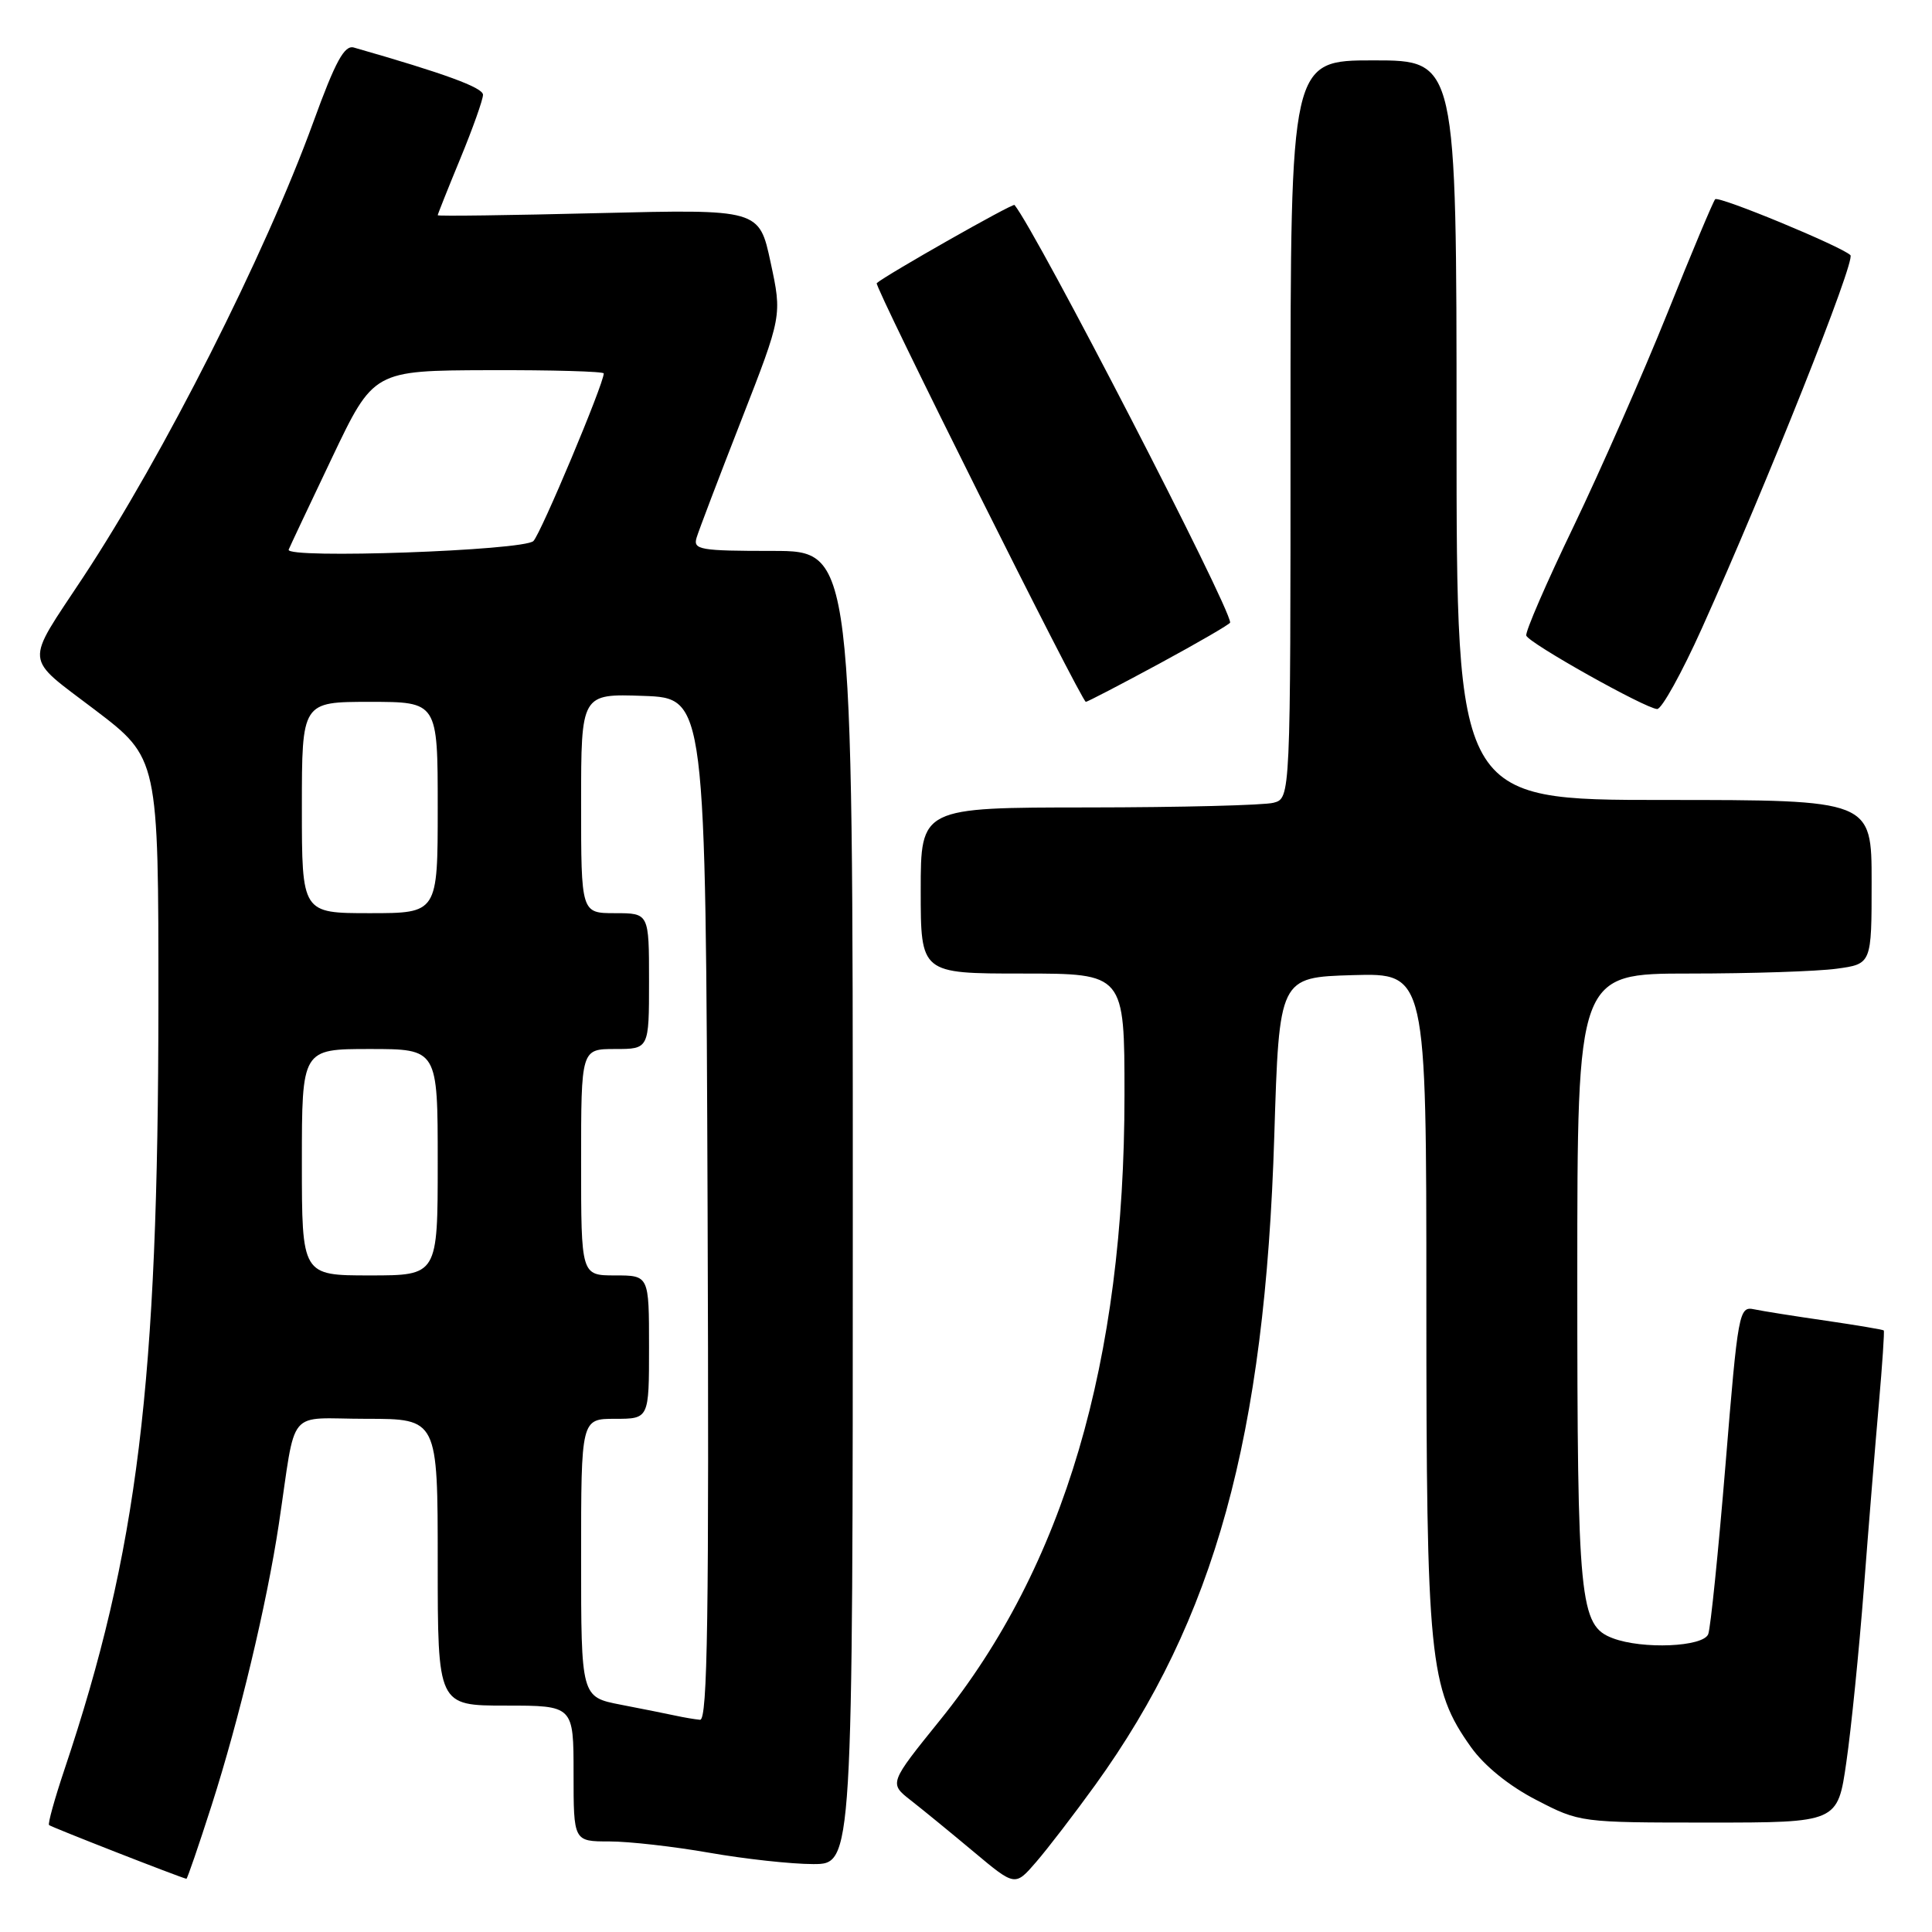 <?xml version="1.0" encoding="UTF-8" standalone="no"?>
<!DOCTYPE svg PUBLIC "-//W3C//DTD SVG 1.1//EN" "http://www.w3.org/Graphics/SVG/1.1/DTD/svg11.dtd" >
<svg xmlns="http://www.w3.org/2000/svg" xmlns:xlink="http://www.w3.org/1999/xlink" version="1.1" viewBox="0 0 256 256">
 <g >
 <path fill="currentColor"
d=" M 145.14 236.50 C 160.97 214.54 167.62 190.43 168.85 150.50 C 169.50 129.50 169.50 129.50 179.25 129.21 C 189.00 128.93 189.00 128.93 189.00 172.25 C 189.00 219.86 189.39 223.74 194.91 231.50 C 196.68 233.98 199.95 236.64 203.56 238.50 C 209.33 241.49 209.41 241.50 226.43 241.50 C 243.50 241.50 243.50 241.50 244.65 233.50 C 245.29 229.10 246.33 218.75 246.97 210.50 C 247.60 202.25 248.50 191.22 248.96 186.00 C 249.42 180.78 249.71 176.41 249.61 176.29 C 249.50 176.18 246.06 175.60 241.96 175.00 C 237.86 174.41 233.57 173.73 232.43 173.49 C 230.43 173.07 230.30 173.76 228.64 194.06 C 227.69 205.61 226.66 215.73 226.35 216.53 C 225.70 218.23 217.64 218.57 213.69 217.07 C 209.30 215.40 209.00 212.34 209.00 169.35 C 209.00 129.00 209.00 129.00 223.86 129.00 C 232.03 129.00 240.81 128.71 243.36 128.36 C 248.00 127.73 248.00 127.73 248.00 116.86 C 248.00 106.00 248.00 106.00 220.50 106.00 C 193.00 106.00 193.00 106.00 193.00 57.00 C 193.00 8.00 193.00 8.00 182.00 8.00 C 171.00 8.00 171.00 8.00 171.00 56.88 C 171.00 105.77 171.00 105.77 168.75 106.37 C 167.51 106.70 156.49 106.98 144.25 106.99 C 122.00 107.00 122.00 107.00 122.00 118.00 C 122.00 129.00 122.00 129.00 135.50 129.00 C 149.00 129.00 149.00 129.00 149.00 145.12 C 149.00 180.42 140.99 207.58 124.58 227.90 C 117.80 236.30 117.80 236.30 120.69 238.56 C 122.28 239.80 126.04 242.88 129.04 245.39 C 134.50 249.96 134.50 249.96 137.29 246.73 C 138.83 244.95 142.36 240.35 145.14 236.50 Z  M 28.03 239.25 C 31.70 227.80 35.35 212.53 36.94 202.00 C 39.33 186.14 37.79 188.00 48.55 188.00 C 58.00 188.00 58.00 188.00 58.00 207.00 C 58.00 226.00 58.00 226.00 67.00 226.00 C 76.00 226.00 76.00 226.00 76.00 235.00 C 76.00 244.00 76.00 244.00 80.75 244.00 C 83.36 244.00 89.33 244.68 94.00 245.50 C 98.67 246.32 104.86 247.00 107.75 247.00 C 113.00 247.00 113.00 247.00 113.00 160.00 C 113.00 73.00 113.00 73.00 102.38 73.00 C 92.74 73.00 91.82 72.84 92.30 71.25 C 92.59 70.29 95.26 63.27 98.23 55.67 C 103.63 41.83 103.63 41.83 102.11 34.77 C 100.60 27.72 100.60 27.72 79.30 28.24 C 67.58 28.53 58.00 28.66 58.00 28.52 C 58.00 28.39 59.35 25.00 61.00 21.00 C 62.65 17.00 64.00 13.20 64.00 12.56 C 64.00 11.60 58.88 9.73 46.89 6.30 C 45.64 5.94 44.45 8.11 41.52 16.17 C 35.11 33.79 21.67 60.35 11.01 76.50 C 3.22 88.29 3.09 86.85 12.54 94.03 C 21.00 100.46 21.00 100.46 20.99 132.98 C 20.97 183.37 18.25 205.53 8.53 234.50 C 7.24 238.35 6.32 241.65 6.50 241.83 C 6.74 242.08 23.77 248.74 24.70 248.95 C 24.81 248.98 26.31 244.61 28.03 239.25 Z  M 225.51 83.25 C 234.08 64.22 245.90 34.52 245.19 33.81 C 244.03 32.66 227.74 25.92 227.27 26.40 C 227.02 26.65 224.17 33.43 220.94 41.49 C 217.70 49.54 212.11 62.25 208.51 69.75 C 204.90 77.24 202.08 83.75 202.24 84.22 C 202.57 85.22 218.00 93.87 219.58 93.95 C 220.18 93.98 222.85 89.16 225.51 83.25 Z  M 153.63 87.93 C 158.78 85.14 163.00 82.69 163.00 82.49 C 163.00 80.41 137.38 30.79 134.43 27.16 C 134.21 26.89 117.32 36.48 116.17 37.52 C 115.79 37.87 143.32 92.99 143.88 93.00 C 144.08 93.00 148.47 90.72 153.63 87.93 Z  M 89.50 227.33 C 88.40 227.09 85.14 226.44 82.25 225.88 C 77.00 224.86 77.00 224.86 77.00 206.43 C 77.00 188.00 77.00 188.00 81.50 188.00 C 86.00 188.00 86.00 188.00 86.00 178.50 C 86.00 169.00 86.00 169.00 81.50 169.00 C 77.00 169.00 77.00 169.00 77.00 154.00 C 77.00 139.00 77.00 139.00 81.50 139.00 C 86.00 139.00 86.00 139.00 86.00 130.00 C 86.00 121.00 86.00 121.00 81.50 121.00 C 77.00 121.00 77.00 121.00 77.00 106.46 C 77.00 91.92 77.00 91.92 85.25 92.21 C 93.50 92.50 93.50 92.50 93.76 160.25 C 93.96 214.17 93.76 227.98 92.76 227.88 C 92.07 227.82 90.60 227.57 89.50 227.33 Z  M 40.00 154.00 C 40.00 139.00 40.00 139.00 49.00 139.00 C 58.00 139.00 58.00 139.00 58.00 154.00 C 58.00 169.00 58.00 169.00 49.00 169.00 C 40.00 169.00 40.00 169.00 40.00 154.00 Z  M 40.00 107.00 C 40.00 93.00 40.00 93.00 49.00 93.00 C 58.00 93.00 58.00 93.00 58.00 107.00 C 58.00 121.00 58.00 121.00 49.00 121.00 C 40.00 121.00 40.00 121.00 40.00 107.00 Z  M 38.25 72.83 C 38.39 72.47 40.98 66.98 44.00 60.64 C 49.50 49.10 49.50 49.10 64.75 49.05 C 73.14 49.02 80.00 49.22 80.00 49.48 C 80.00 50.86 71.68 70.68 70.68 71.69 C 69.42 72.96 37.78 74.08 38.25 72.83 Z "/>
</g>
</svg>